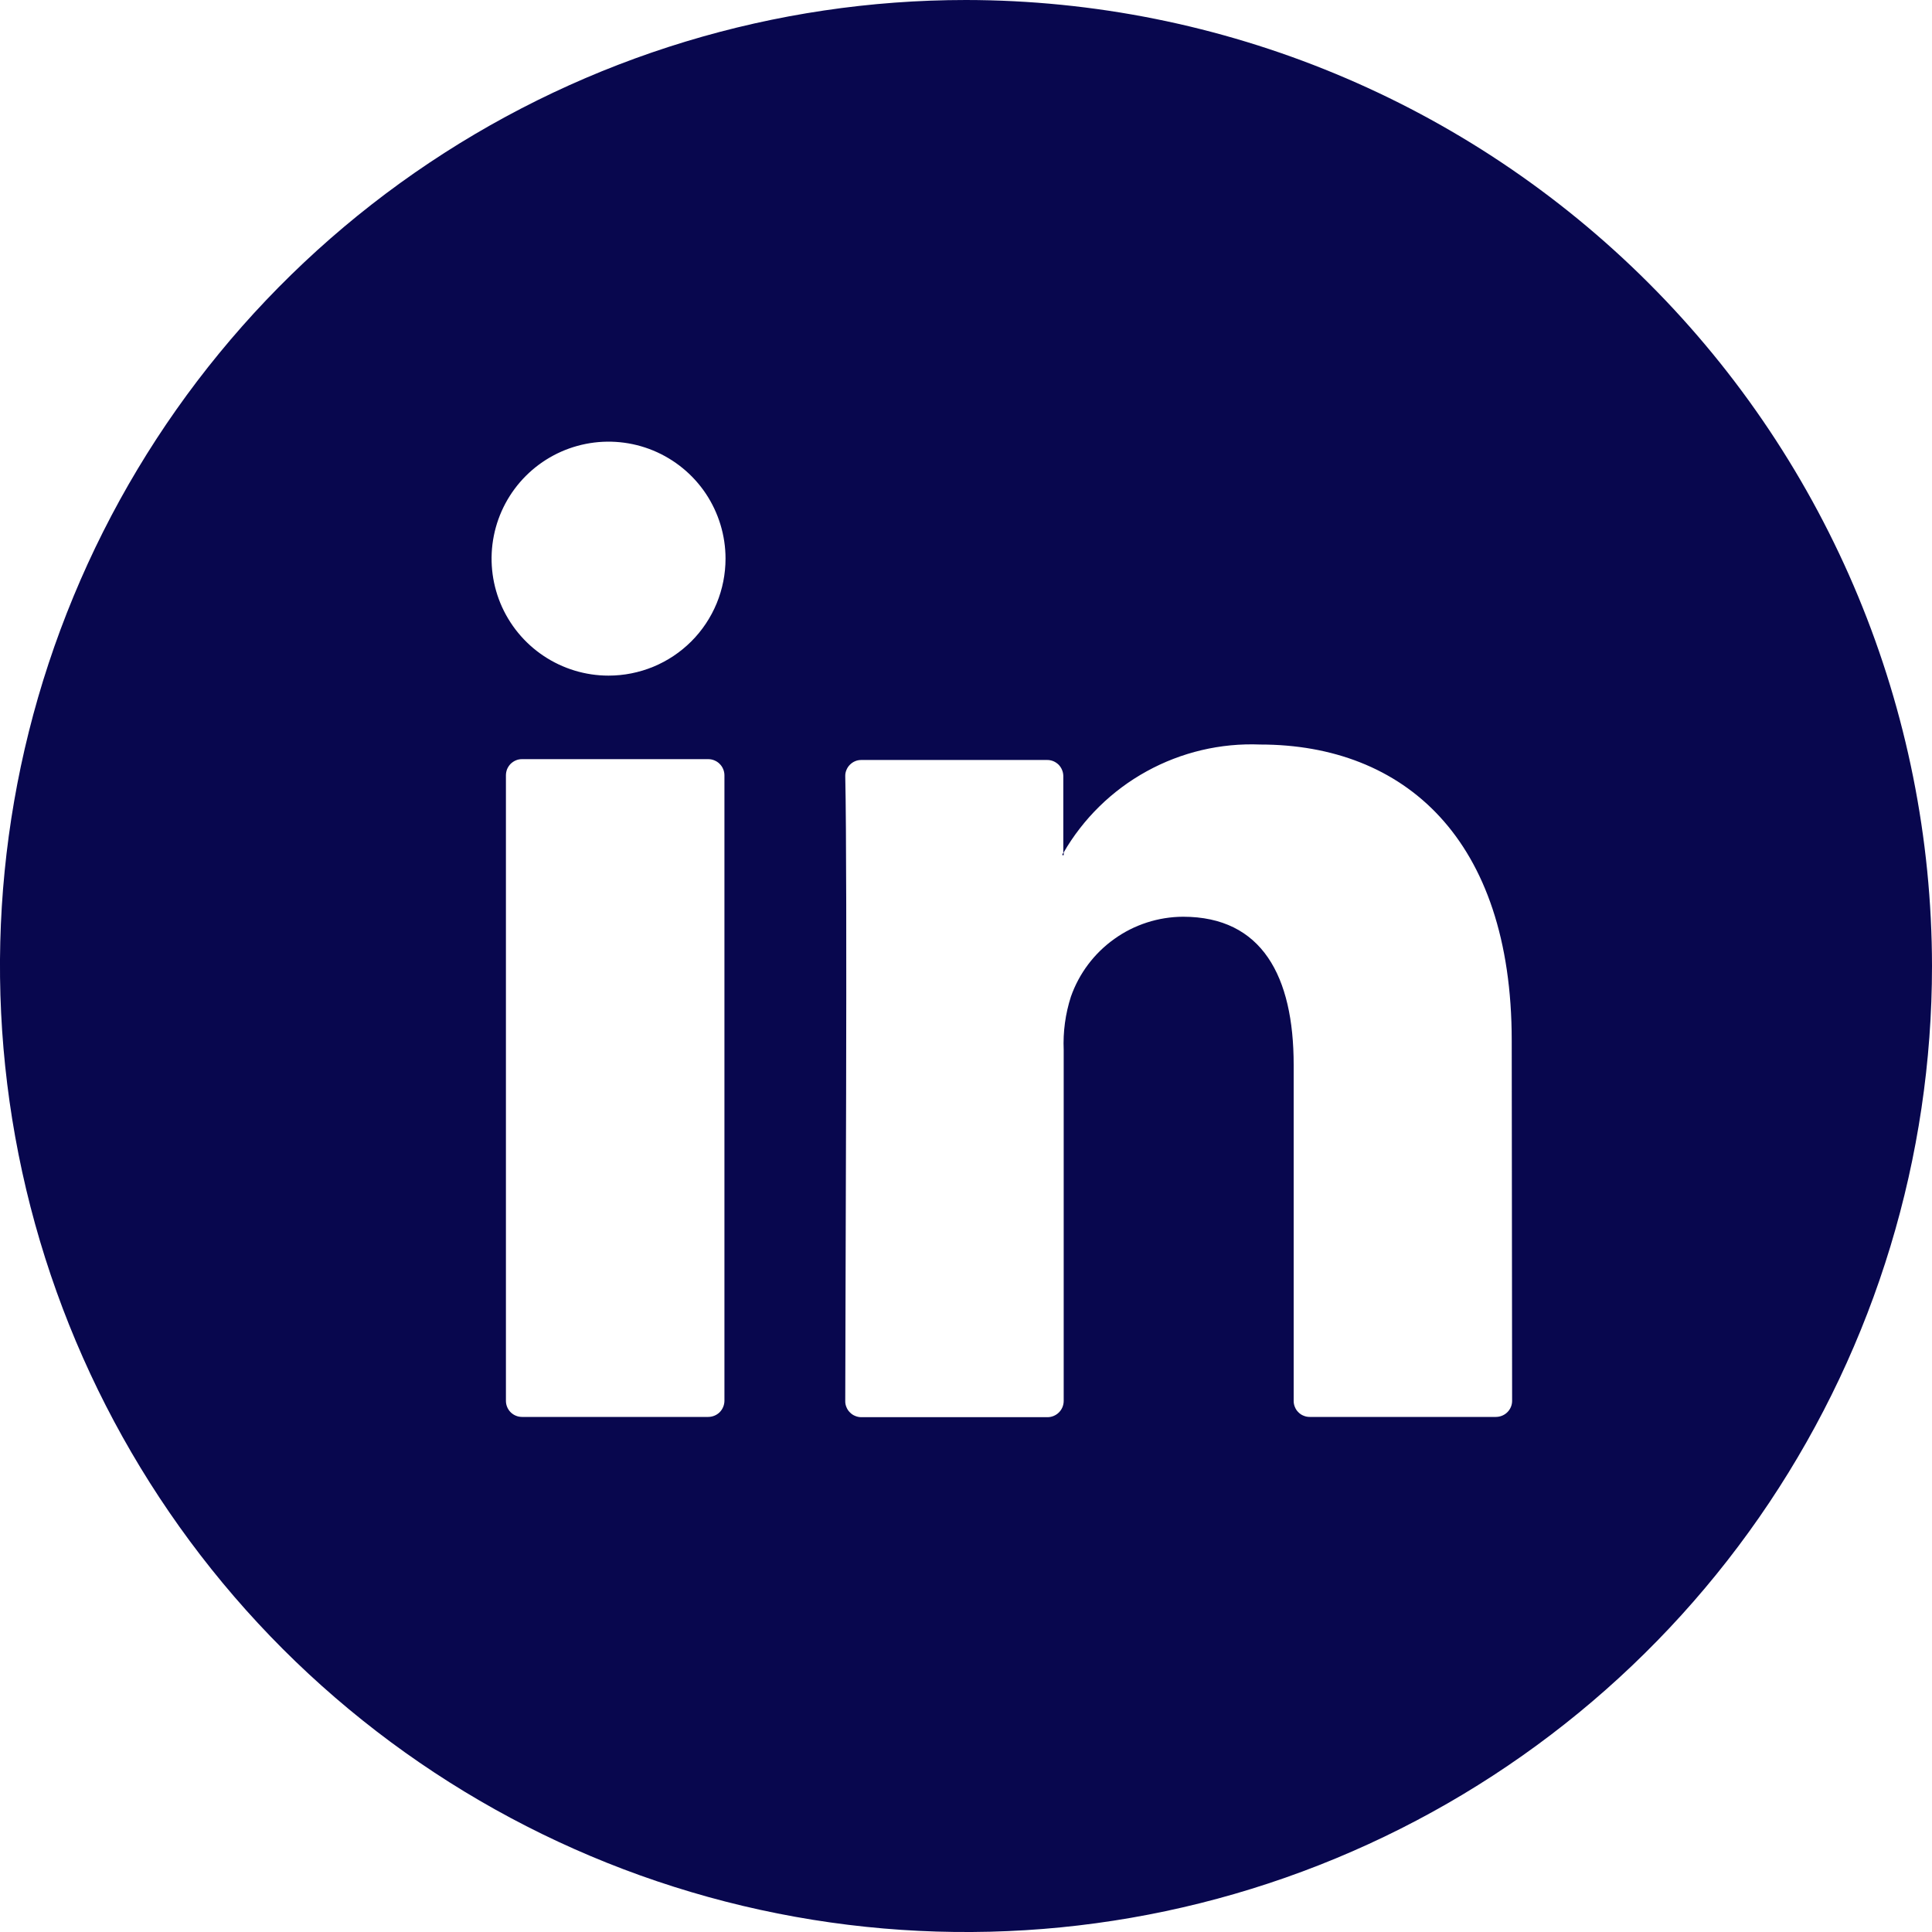 <svg width="30" height="30" viewBox="0 0 30 30" fill="none" xmlns="http://www.w3.org/2000/svg">
<path d="M16.494 13.269H16.517V13.233L16.494 13.269ZM16.494 13.269H16.517V13.233L16.494 13.269ZM16.494 13.269H16.517V13.233L16.494 13.269ZM16.494 13.269H16.517V13.233L16.494 13.269ZM16.494 13.269H16.517V13.233L16.494 13.269ZM16.494 13.269H16.517V13.233L16.494 13.269ZM16.494 13.269H16.517V13.233L16.494 13.269ZM16.494 13.269H16.517V13.233L16.494 13.269ZM16.494 13.269H16.517V13.233L16.494 13.269ZM16.494 13.269H16.517V13.233L16.494 13.269ZM16.494 13.269H16.517V13.233L16.494 13.269ZM16.494 13.269H16.517V13.233L16.494 13.269ZM16.494 13.269H16.517V13.233L16.494 13.269ZM16.494 13.269H16.517V13.233L16.494 13.269ZM16.494 13.269H16.517V13.233L16.494 13.269ZM16.494 13.269H16.517V13.233L16.494 13.269ZM15 0C12.033 0 9.133 0.88 6.666 2.528C4.2 4.176 2.277 6.519 1.142 9.26C0.006 12.001 -0.291 15.017 0.288 17.926C0.867 20.836 2.296 23.509 4.393 25.607C6.491 27.704 9.164 29.133 12.074 29.712C14.983 30.291 17.999 29.994 20.74 28.858C23.481 27.723 25.824 25.8 27.472 23.334C29.12 20.867 30 17.967 30 15C29.996 11.023 28.414 7.21 25.602 4.398C22.79 1.586 18.977 0.004 15 0ZM11.249 21.753C11.248 21.819 11.221 21.883 11.174 21.93C11.127 21.976 11.063 22.002 10.996 22.002H8.106C8.04 22.002 7.976 21.976 7.929 21.929C7.883 21.883 7.856 21.819 7.856 21.753V12.041C7.856 12.008 7.862 11.975 7.874 11.944C7.887 11.914 7.905 11.886 7.928 11.862C7.952 11.839 7.979 11.82 8.01 11.807C8.04 11.794 8.073 11.788 8.106 11.788H10.996C11.03 11.788 11.062 11.794 11.093 11.807C11.124 11.82 11.152 11.838 11.175 11.862C11.199 11.885 11.217 11.913 11.23 11.944C11.243 11.975 11.249 12.008 11.249 12.041V21.753ZM9.449 10.491C9.09 10.491 8.739 10.384 8.44 10.184C8.142 9.985 7.909 9.701 7.771 9.369C7.634 9.037 7.598 8.672 7.668 8.32C7.738 7.968 7.911 7.644 8.165 7.39C8.419 7.136 8.743 6.963 9.095 6.893C9.447 6.823 9.812 6.859 10.144 6.996C10.476 7.134 10.76 7.366 10.96 7.665C11.159 7.964 11.266 8.315 11.266 8.674C11.266 8.913 11.219 9.149 11.128 9.37C11.037 9.59 10.903 9.791 10.735 9.959C10.566 10.128 10.365 10.262 10.145 10.353C9.924 10.444 9.688 10.491 9.449 10.491ZM23.48 21.753C23.48 21.819 23.453 21.883 23.405 21.93C23.358 21.976 23.294 22.002 23.227 22.002H20.337C20.304 22.002 20.272 21.996 20.242 21.983C20.211 21.971 20.184 21.953 20.161 21.929C20.137 21.906 20.119 21.879 20.107 21.848C20.094 21.818 20.088 21.786 20.088 21.753V16.534C20.088 15.161 19.598 14.235 18.37 14.235C17.987 14.237 17.614 14.357 17.303 14.58C16.991 14.802 16.756 15.115 16.629 15.476C16.543 15.743 16.505 16.024 16.517 16.304V21.753C16.517 21.82 16.491 21.884 16.443 21.932C16.396 21.979 16.332 22.006 16.265 22.006H13.374C13.341 22.006 13.308 21.999 13.278 21.986C13.247 21.974 13.22 21.955 13.197 21.931C13.173 21.908 13.155 21.88 13.143 21.849C13.13 21.819 13.124 21.786 13.125 21.753C13.125 20.367 13.161 13.637 13.125 12.054C13.124 12.021 13.13 11.988 13.143 11.957C13.155 11.927 13.173 11.899 13.197 11.875C13.22 11.852 13.247 11.833 13.278 11.82C13.308 11.807 13.341 11.801 13.374 11.801H16.258C16.291 11.8 16.324 11.807 16.355 11.819C16.386 11.832 16.414 11.851 16.438 11.874C16.461 11.898 16.48 11.926 16.492 11.957C16.505 11.987 16.511 12.021 16.511 12.054V13.246C16.818 12.713 17.265 12.274 17.805 11.977C18.344 11.68 18.954 11.536 19.569 11.561C21.799 11.561 23.474 13.02 23.474 16.159L23.48 21.753ZM16.517 13.279V13.243L16.494 13.279H16.517ZM16.494 13.279H16.517V13.243L16.494 13.279ZM16.494 13.279H16.517V13.243L16.494 13.279ZM16.494 13.279H16.517V13.243L16.494 13.279ZM16.494 13.279H16.517V13.243L16.494 13.279ZM16.494 13.279H16.517V13.243L16.494 13.279ZM16.494 13.279H16.517V13.243L16.494 13.279ZM16.494 13.279H16.517V13.243L16.494 13.279ZM16.494 13.279H16.517V13.243L16.494 13.279ZM16.494 13.279H16.517V13.243L16.494 13.279ZM16.494 13.279H16.517V13.243L16.494 13.279ZM16.494 13.279H16.517V13.243L16.494 13.279ZM16.494 13.279H16.517V13.243L16.494 13.279ZM16.494 13.279H16.517V13.243L16.494 13.279ZM16.494 13.279H16.517V13.243L16.494 13.279Z" fill="#08074E"/>
</svg>
